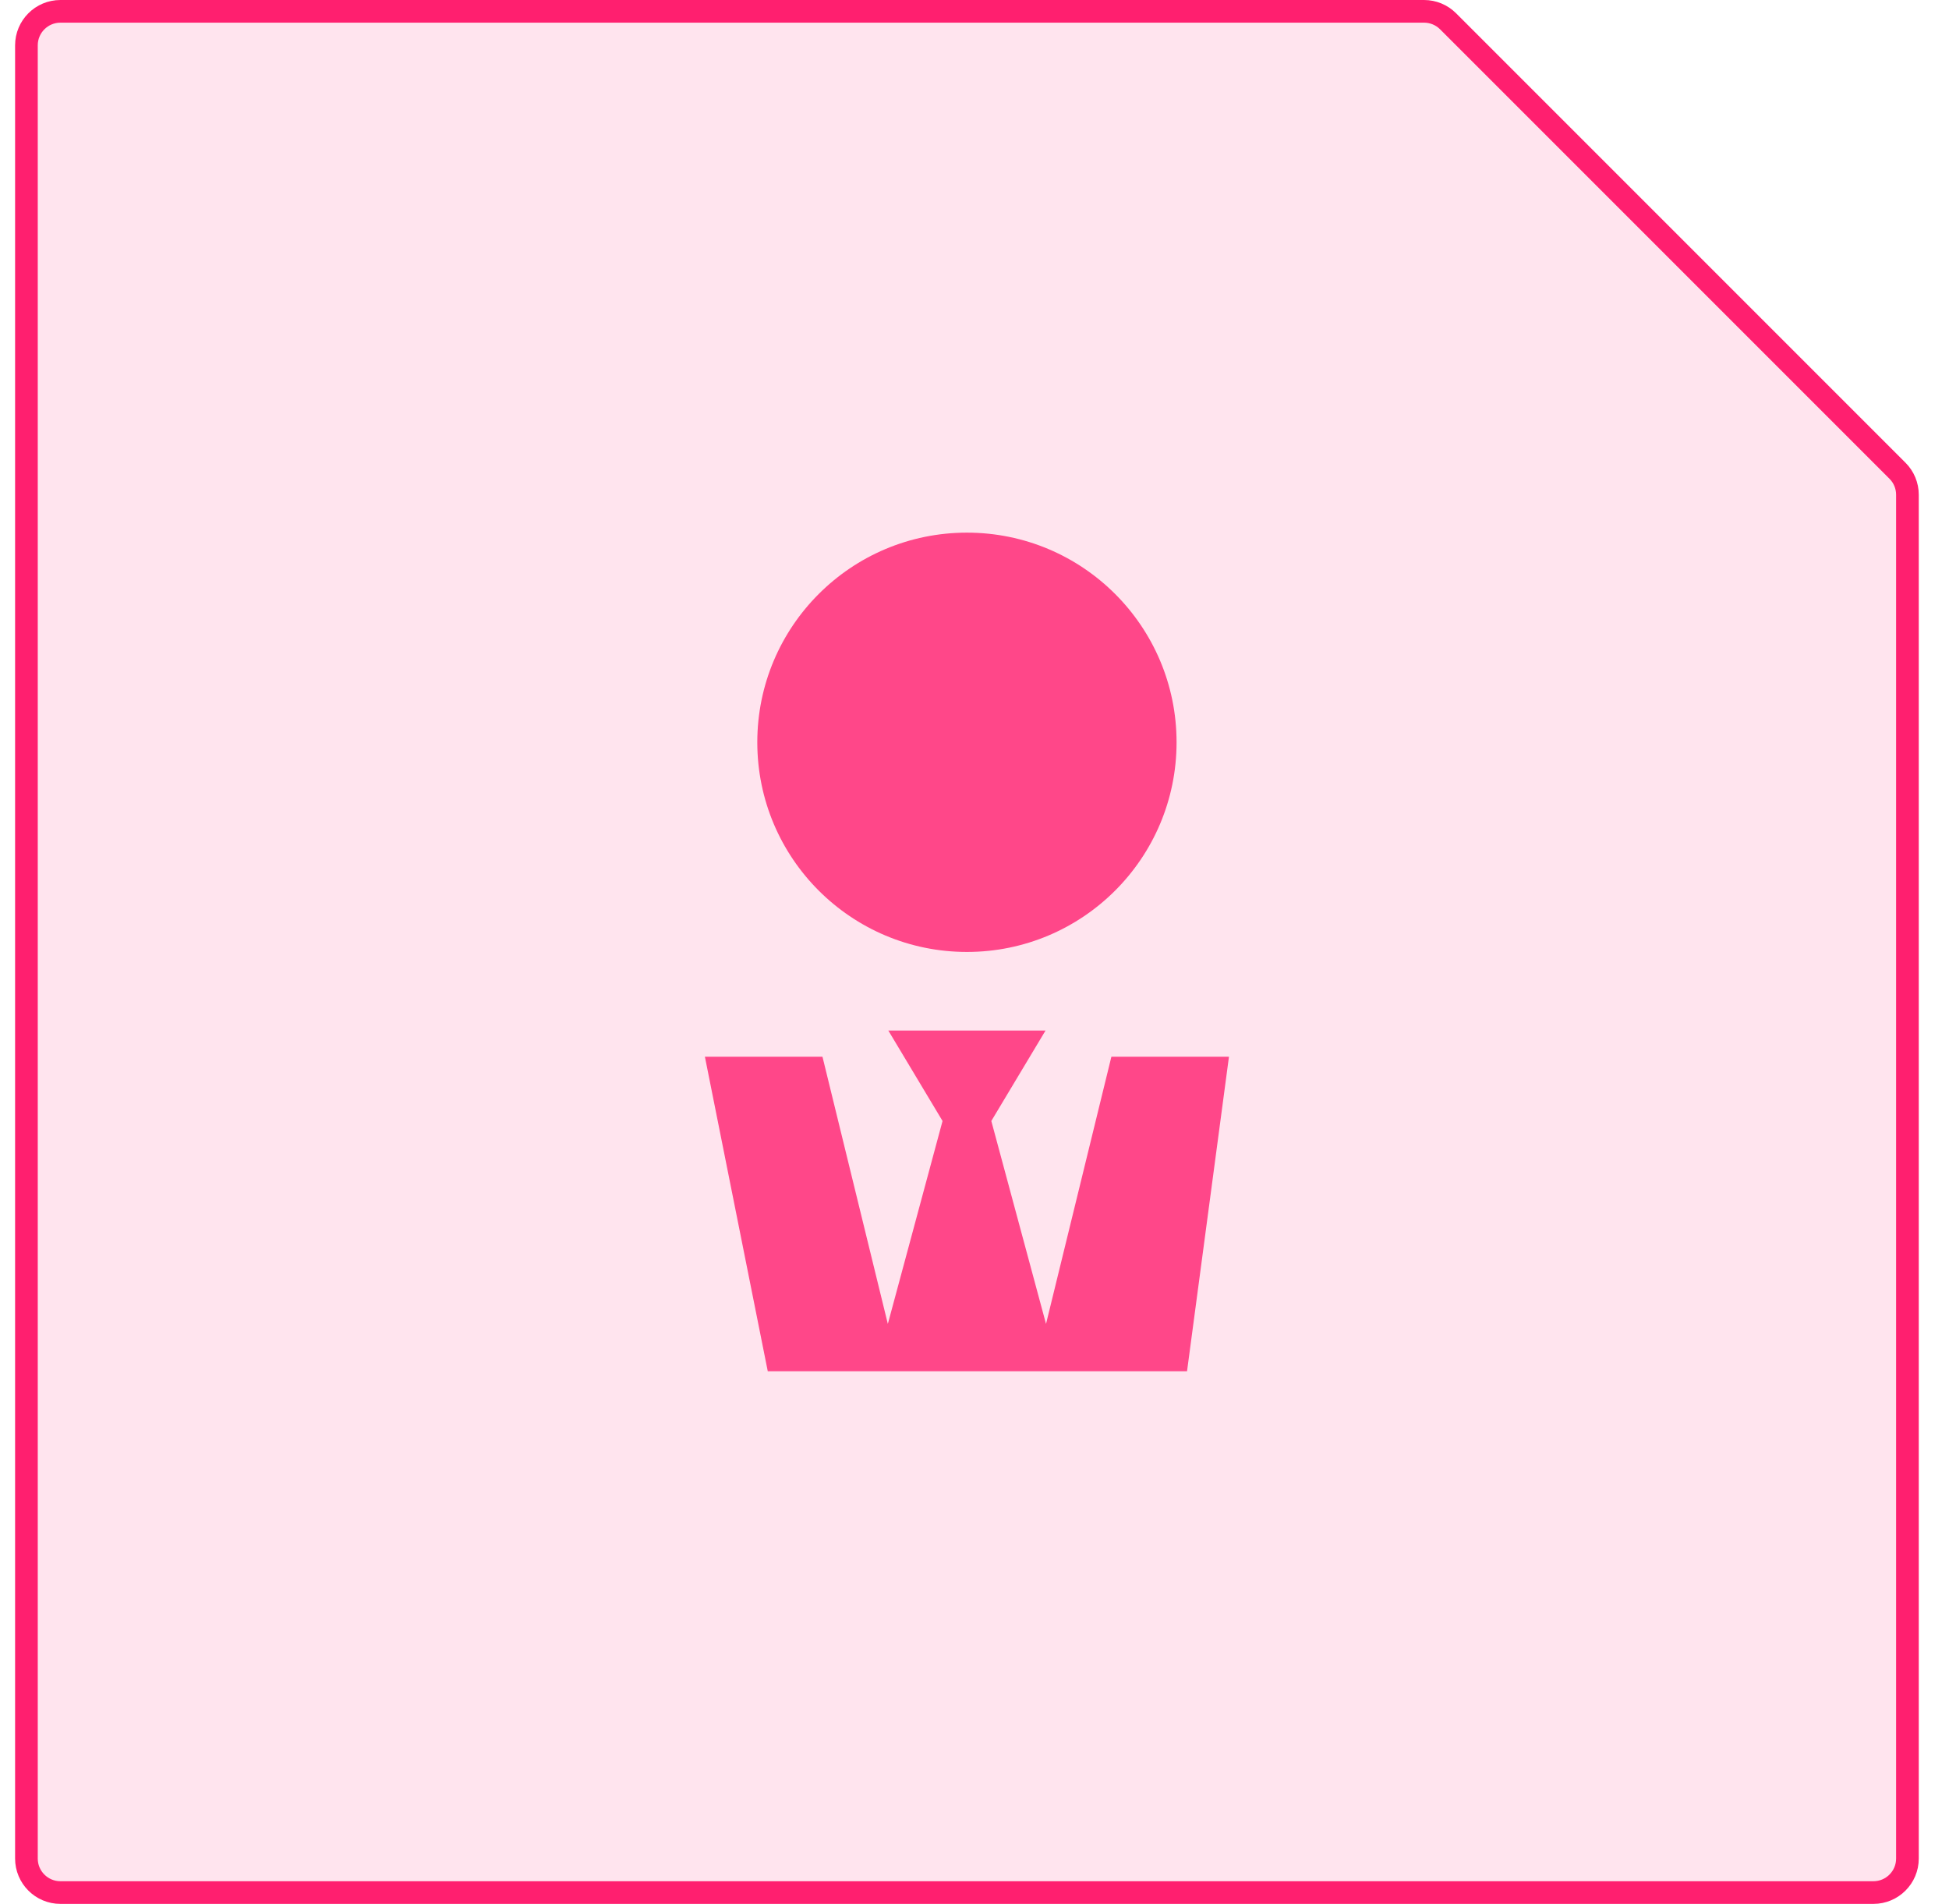 <svg width="43" height="42" viewBox="0 0 43 42" fill="none" xmlns="http://www.w3.org/2000/svg">
<path d="M0.583 1C0.583 0.586 0.919 0.25 1.333 0.25H31.419C31.618 0.25 31.808 0.329 31.949 0.47L41.863 10.384C42.004 10.524 42.083 10.715 42.083 10.914V41C42.083 41.414 41.747 41.75 41.333 41.75H1.333C0.919 41.75 0.583 41.414 0.583 41V1Z" fill="#FF1F6F" fill-opacity="0.12" stroke="#FF1F6F" stroke-width="0.5"/>
<g opacity="0.8">
<path d="M21.333 11.75C23.888 11.75 25.958 13.82 25.958 16.375C25.958 18.93 23.888 21 21.333 21C18.778 21 16.708 18.93 16.708 16.375C16.708 13.82 18.778 11.75 21.333 11.75ZM20.795 24.729L19.599 22.734H21.333H23.067L21.871 24.729L23.078 29.206L24.52 23.312H27.114L26.189 30.25H23.356H22.818H19.848H19.31H16.939L15.552 23.312H18.146L19.588 29.206L20.795 24.729Z" fill="#FF1F6F"/>
</g>
</svg>
